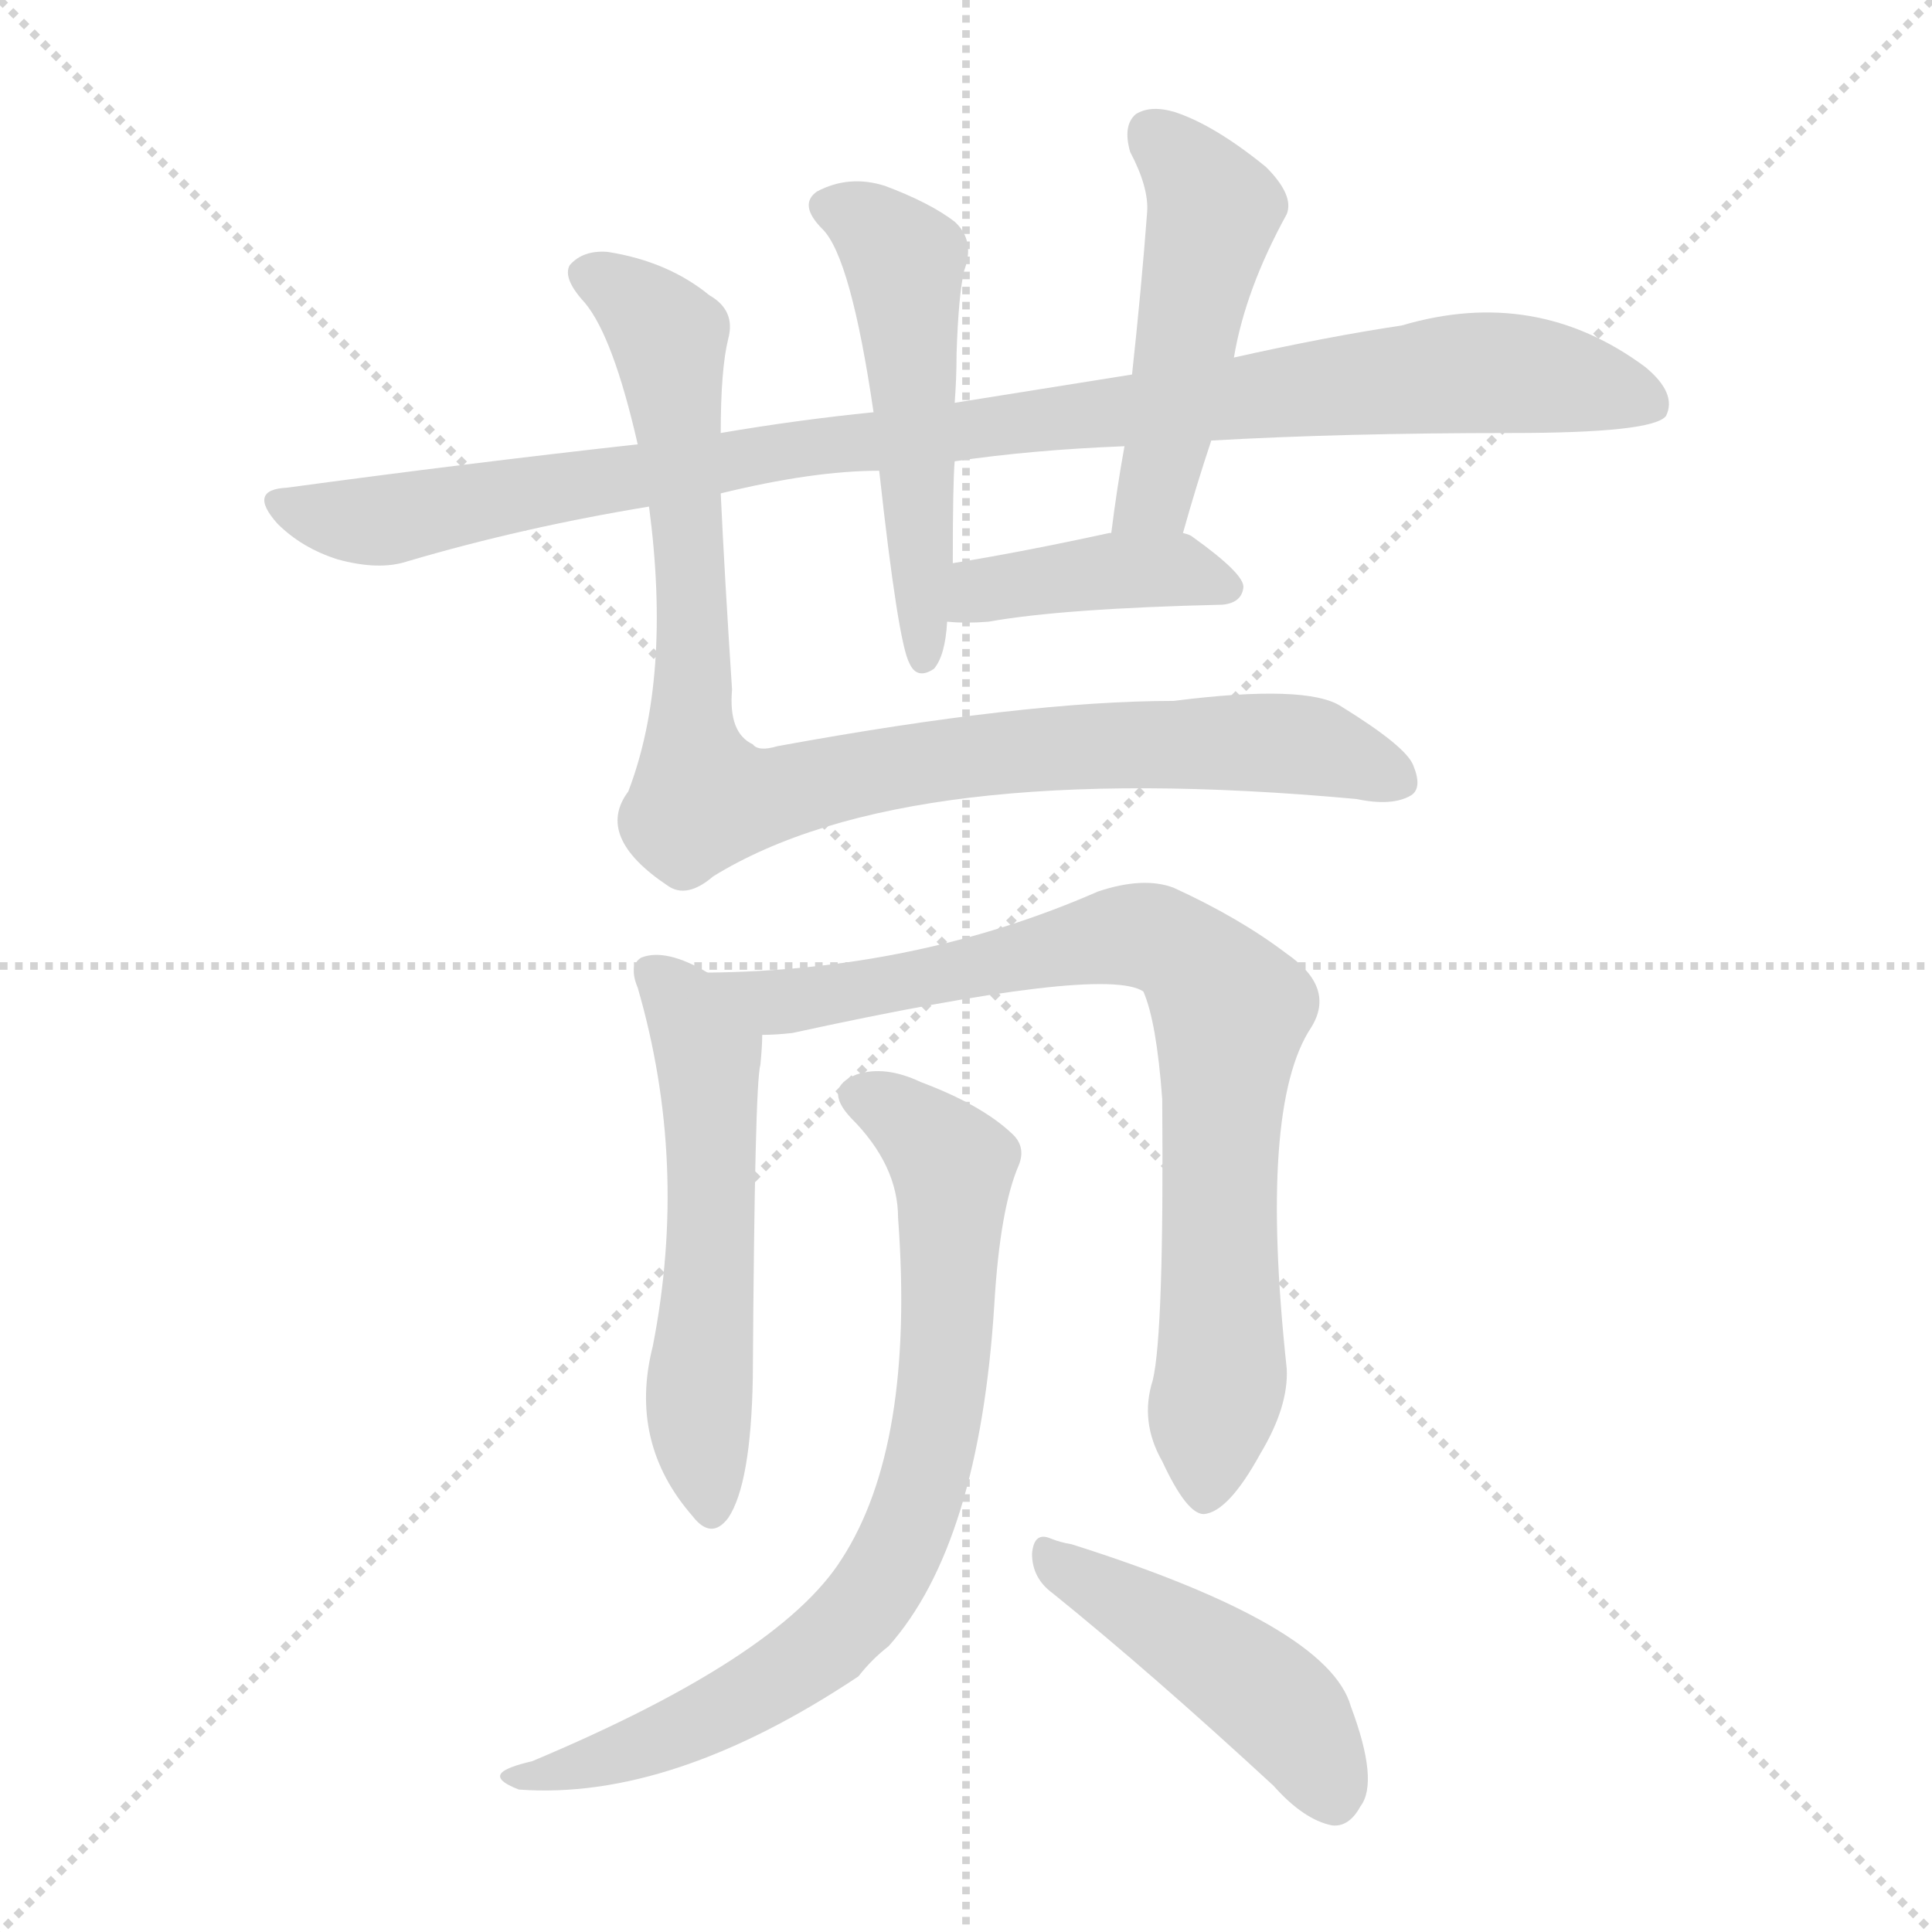 <svg xmlns="http://www.w3.org/2000/svg" version="1.1" viewBox="0 0 1024 1024">
  <g stroke="lightgray" stroke-dasharray="1,1" stroke-width="1" transform="scale(4, 4)">
    <line x1="0" y1="0" x2="256" y2="256" />
    <line x1="256" y1="0" x2="0" y2="256" />
    <line x1="128" y1="0" x2="128" y2="256" />
    <line x1="0" y1="128" x2="256" y2="128" />
  </g>
  <g transform="scale(1.0, -1.0) translate(0.0, -824.50)">
    <style type="text/css">
      
        @keyframes keyframes0 {
          from {
            stroke: blue;
            stroke-dashoffset: 991;
            stroke-width: 128;
          }
          76% {
            animation-timing-function: step-end;
            stroke: blue;
            stroke-dashoffset: 0;
            stroke-width: 128;
          }
          to {
            stroke: black;
            stroke-width: 1024;
          }
        }
        #make-me-a-hanzi-animation-0 {
          animation: keyframes0 1.056s both;
          animation-delay: 0s;
          animation-timing-function: linear;
        }
      
        @keyframes keyframes1 {
          from {
            stroke: blue;
            stroke-dashoffset: 513;
            stroke-width: 128;
          }
          63% {
            animation-timing-function: step-end;
            stroke: blue;
            stroke-dashoffset: 0;
            stroke-width: 128;
          }
          to {
            stroke: black;
            stroke-width: 1024;
          }
        }
        #make-me-a-hanzi-animation-1 {
          animation: keyframes1 0.667s both;
          animation-delay: 1.056s;
          animation-timing-function: linear;
        }
      
        @keyframes keyframes2 {
          from {
            stroke: blue;
            stroke-dashoffset: 484;
            stroke-width: 128;
          }
          61% {
            animation-timing-function: step-end;
            stroke: blue;
            stroke-dashoffset: 0;
            stroke-width: 128;
          }
          to {
            stroke: black;
            stroke-width: 1024;
          }
        }
        #make-me-a-hanzi-animation-2 {
          animation: keyframes2 0.644s both;
          animation-delay: 1.724s;
          animation-timing-function: linear;
        }
      
        @keyframes keyframes3 {
          from {
            stroke: blue;
            stroke-dashoffset: 404;
            stroke-width: 128;
          }
          57% {
            animation-timing-function: step-end;
            stroke: blue;
            stroke-dashoffset: 0;
            stroke-width: 128;
          }
          to {
            stroke: black;
            stroke-width: 1024;
          }
        }
        #make-me-a-hanzi-animation-3 {
          animation: keyframes3 0.579s both;
          animation-delay: 2.368s;
          animation-timing-function: linear;
        }
      
        @keyframes keyframes4 {
          from {
            stroke: blue;
            stroke-dashoffset: 929;
            stroke-width: 128;
          }
          75% {
            animation-timing-function: step-end;
            stroke: blue;
            stroke-dashoffset: 0;
            stroke-width: 128;
          }
          to {
            stroke: black;
            stroke-width: 1024;
          }
        }
        #make-me-a-hanzi-animation-4 {
          animation: keyframes4 1.006s both;
          animation-delay: 2.947s;
          animation-timing-function: linear;
        }
      
        @keyframes keyframes5 {
          from {
            stroke: blue;
            stroke-dashoffset: 550;
            stroke-width: 128;
          }
          64% {
            animation-timing-function: step-end;
            stroke: blue;
            stroke-dashoffset: 0;
            stroke-width: 128;
          }
          to {
            stroke: black;
            stroke-width: 1024;
          }
        }
        #make-me-a-hanzi-animation-5 {
          animation: keyframes5 0.698s both;
          animation-delay: 3.953s;
          animation-timing-function: linear;
        }
      
        @keyframes keyframes6 {
          from {
            stroke: blue;
            stroke-dashoffset: 805;
            stroke-width: 128;
          }
          72% {
            animation-timing-function: step-end;
            stroke: blue;
            stroke-dashoffset: 0;
            stroke-width: 128;
          }
          to {
            stroke: black;
            stroke-width: 1024;
          }
        }
        #make-me-a-hanzi-animation-6 {
          animation: keyframes6 0.905s both;
          animation-delay: 4.65s;
          animation-timing-function: linear;
        }
      
        @keyframes keyframes7 {
          from {
            stroke: blue;
            stroke-dashoffset: 772;
            stroke-width: 128;
          }
          72% {
            animation-timing-function: step-end;
            stroke: blue;
            stroke-dashoffset: 0;
            stroke-width: 128;
          }
          to {
            stroke: black;
            stroke-width: 1024;
          }
        }
        #make-me-a-hanzi-animation-7 {
          animation: keyframes7 0.878s both;
          animation-delay: 5.555s;
          animation-timing-function: linear;
        }
      
        @keyframes keyframes8 {
          from {
            stroke: blue;
            stroke-dashoffset: 455;
            stroke-width: 128;
          }
          60% {
            animation-timing-function: step-end;
            stroke: blue;
            stroke-dashoffset: 0;
            stroke-width: 128;
          }
          to {
            stroke: black;
            stroke-width: 1024;
          }
        }
        #make-me-a-hanzi-animation-8 {
          animation: keyframes8 0.62s both;
          animation-delay: 6.434s;
          animation-timing-function: linear;
        }
      
    </style>
    
      <path d="M 382 563 Q 431 575 466 575 L 506 580 Q 546 586 596 588 L 642 591 Q 712 595 801 595 Q 876 595 883 604 Q 889 616 872 630 Q 814 673 743 652 Q 703 646 654 635 L 600 626 L 506 611 L 463 606 Q 423 602 382 595 L 338 589 Q 248 579 152 566 Q 131 565 147 547 Q 160 534 179 528 Q 201 522 216 527 Q 277 545 344 556 L 382 563 Z" fill="lightgray" />
    
      <path d="M 466 575 Q 476 484 482 473 Q 486 464 495 470 Q 501 477 502 495 L 505 526 Q 505 569 506 580 L 506 611 Q 507 624 507 637 Q 508 668 511 681 Q 517 697 506 707 Q 493 717 469 726 Q 450 732 433 723 Q 423 716 436 703 Q 451 688 463 606 L 466 575 Z" fill="lightgray" />
    
      <path d="M 627 542 Q 634 567 642 591 L 654 635 Q 660 671 682 711 Q 686 721 671 736 Q 644 758 623 765 Q 610 769 602 764 Q 595 758 599 744 Q 609 725 608 712 Q 605 672 600 626 L 596 588 Q 592 566 589 542 C 585 512 619 513 627 542 Z" fill="lightgray" />
    
      <path d="M 502 495 Q 512 494 524 495 Q 563 502 648 504 Q 658 505 659 513 Q 660 520 632 540 Q 631 541 627 542 L 589 542 L 588 542 Q 542 532 505 526 C 475 521 472 497 502 495 Z" fill="lightgray" />
    
      <path d="M 344 556 Q 356 465 333 405 Q 315 381 354 355 Q 364 348 378 360 Q 480 423 719 401 Q 738 397 748 403 Q 754 407 749 419 Q 745 429 711 450 Q 693 462 622 453 Q 543 453 412 429 Q 402 426 399 430 Q 386 436 388 459 Q 384 520 382 563 L 382 595 Q 382 629 386 645 Q 390 660 376 668 Q 354 686 322 691 Q 309 692 302 684 Q 298 677 310 664 Q 325 646 338 589 L 344 556 Z" fill="lightgray" />
    
      <path d="M 375 309 Q 353 322 340 317 Q 333 313 338 301 Q 365 208 346 111 Q 333 60 367 21 Q 377 8 386 20 Q 398 38 399 94 Q 400 250 403 260 Q 404 270 404 276 C 405 293 402 295 375 309 Z" fill="lightgray" />
    
      <path d="M 611 93 Q 604 71 616 50 Q 629 22 638 22 Q 651 23 668 54 Q 683 79 682 99 Q 667 238 695 280 Q 708 301 682 319 Q 657 338 622 354 Q 606 360 582 352 Q 486 310 375 309 C 345 308 374 274 404 276 Q 411 276 420 277 Q 585 313 606 299 Q 613 283 616 242 Q 617 118 611 93 Z" fill="lightgray" />
    
      <path d="M 476 179 Q 485 58 446 -2 Q 413 -54 282 -109 Q 269 -112 266 -115 Q 262 -119 275 -124 Q 356 -130 455 -64 Q 462 -55 471 -48 Q 519 6 527 133 Q 530 184 540 207 Q 544 217 536 224 Q 520 239 488 251 Q 469 260 454 255 Q 436 248 451 232 Q 476 207 476 179 Z" fill="lightgray" />
    
      <path d="M 558 -20 Q 610 -62 675 -122 Q 691 -140 706 -143 Q 715 -144 721 -133 Q 731 -120 716 -80 Q 704 -37 568 6 Q 562 7 557 9 Q 548 13 547 1 Q 547 -12 558 -20 Z" fill="lightgray" />
    
    
      <clipPath id="make-me-a-hanzi-clip-0">
        <path d="M 382 563 Q 431 575 466 575 L 506 580 Q 546 586 596 588 L 642 591 Q 712 595 801 595 Q 876 595 883 604 Q 889 616 872 630 Q 814 673 743 652 Q 703 646 654 635 L 600 626 L 506 611 L 463 606 Q 423 602 382 595 L 338 589 Q 248 579 152 566 Q 131 565 147 547 Q 160 534 179 528 Q 201 522 216 527 Q 277 545 344 556 L 382 563 Z" />
      </clipPath>
      <path clip-path="url(#make-me-a-hanzi-clip-0)" d="M 149 557 L 200 548 L 431 588 L 783 627 L 841 621 L 876 610" fill="none" id="make-me-a-hanzi-animation-0" stroke-dasharray="863 1726" stroke-linecap="round" />
    
      <clipPath id="make-me-a-hanzi-clip-1">
        <path d="M 466 575 Q 476 484 482 473 Q 486 464 495 470 Q 501 477 502 495 L 505 526 Q 505 569 506 580 L 506 611 Q 507 624 507 637 Q 508 668 511 681 Q 517 697 506 707 Q 493 717 469 726 Q 450 732 433 723 Q 423 716 436 703 Q 451 688 463 606 L 466 575 Z" />
      </clipPath>
      <path clip-path="url(#make-me-a-hanzi-clip-1)" d="M 441 714 L 459 707 L 479 686 L 490 478" fill="none" id="make-me-a-hanzi-animation-1" stroke-dasharray="385 770" stroke-linecap="round" />
    
      <clipPath id="make-me-a-hanzi-clip-2">
        <path d="M 627 542 Q 634 567 642 591 L 654 635 Q 660 671 682 711 Q 686 721 671 736 Q 644 758 623 765 Q 610 769 602 764 Q 595 758 599 744 Q 609 725 608 712 Q 605 672 600 626 L 596 588 Q 592 566 589 542 C 585 512 619 513 627 542 Z" />
      </clipPath>
      <path clip-path="url(#make-me-a-hanzi-clip-2)" d="M 610 755 L 643 714 L 611 563 L 595 549" fill="none" id="make-me-a-hanzi-animation-2" stroke-dasharray="356 712" stroke-linecap="round" />
    
      <clipPath id="make-me-a-hanzi-clip-3">
        <path d="M 502 495 Q 512 494 524 495 Q 563 502 648 504 Q 658 505 659 513 Q 660 520 632 540 Q 631 541 627 542 L 589 542 L 588 542 Q 542 532 505 526 C 475 521 472 497 502 495 Z" />
      </clipPath>
      <path clip-path="url(#make-me-a-hanzi-clip-3)" d="M 508 502 L 527 513 L 589 522 L 630 522 L 650 513" fill="none" id="make-me-a-hanzi-animation-3" stroke-dasharray="276 552" stroke-linecap="round" />
    
      <clipPath id="make-me-a-hanzi-clip-4">
        <path d="M 344 556 Q 356 465 333 405 Q 315 381 354 355 Q 364 348 378 360 Q 480 423 719 401 Q 738 397 748 403 Q 754 407 749 419 Q 745 429 711 450 Q 693 462 622 453 Q 543 453 412 429 Q 402 426 399 430 Q 386 436 388 459 Q 384 520 382 563 L 382 595 Q 382 629 386 645 Q 390 660 376 668 Q 354 686 322 691 Q 309 692 302 684 Q 298 677 310 664 Q 325 646 338 589 L 344 556 Z" />
      </clipPath>
      <path clip-path="url(#make-me-a-hanzi-clip-4)" d="M 311 680 L 353 648 L 365 543 L 366 432 L 373 401 L 510 424 L 636 432 L 697 429 L 739 412" fill="none" id="make-me-a-hanzi-animation-4" stroke-dasharray="801 1602" stroke-linecap="round" />
    
      <clipPath id="make-me-a-hanzi-clip-5">
        <path d="M 375 309 Q 353 322 340 317 Q 333 313 338 301 Q 365 208 346 111 Q 333 60 367 21 Q 377 8 386 20 Q 398 38 399 94 Q 400 250 403 260 Q 404 270 404 276 C 405 293 402 295 375 309 Z" />
      </clipPath>
      <path clip-path="url(#make-me-a-hanzi-clip-5)" d="M 346 309 L 364 290 L 375 263 L 378 179 L 370 74 L 377 25" fill="none" id="make-me-a-hanzi-animation-5" stroke-dasharray="422 844" stroke-linecap="round" />
    
      <clipPath id="make-me-a-hanzi-clip-6">
        <path d="M 611 93 Q 604 71 616 50 Q 629 22 638 22 Q 651 23 668 54 Q 683 79 682 99 Q 667 238 695 280 Q 708 301 682 319 Q 657 338 622 354 Q 606 360 582 352 Q 486 310 375 309 C 345 308 374 274 404 276 Q 411 276 420 277 Q 585 313 606 299 Q 613 283 616 242 Q 617 118 611 93 Z" />
      </clipPath>
      <path clip-path="url(#make-me-a-hanzi-clip-6)" d="M 383 306 L 410 293 L 596 329 L 629 319 L 652 289 L 646 207 L 648 107 L 639 32" fill="none" id="make-me-a-hanzi-animation-6" stroke-dasharray="677 1354" stroke-linecap="round" />
    
      <clipPath id="make-me-a-hanzi-clip-7">
        <path d="M 476 179 Q 485 58 446 -2 Q 413 -54 282 -109 Q 269 -112 266 -115 Q 262 -119 275 -124 Q 356 -130 455 -64 Q 462 -55 471 -48 Q 519 6 527 133 Q 530 184 540 207 Q 544 217 536 224 Q 520 239 488 251 Q 469 260 454 255 Q 436 248 451 232 Q 476 207 476 179 Z" />
      </clipPath>
      <path clip-path="url(#make-me-a-hanzi-clip-7)" d="M 456 243 L 475 235 L 505 207 L 500 87 L 475 0 L 435 -50 L 390 -79 L 321 -108 L 271 -119" fill="none" id="make-me-a-hanzi-animation-7" stroke-dasharray="644 1288" stroke-linecap="round" />
    
      <clipPath id="make-me-a-hanzi-clip-8">
        <path d="M 558 -20 Q 610 -62 675 -122 Q 691 -140 706 -143 Q 715 -144 721 -133 Q 731 -120 716 -80 Q 704 -37 568 6 Q 562 7 557 9 Q 548 13 547 1 Q 547 -12 558 -20 Z" />
      </clipPath>
      <path clip-path="url(#make-me-a-hanzi-clip-8)" d="M 558 -3 L 667 -71 L 685 -88 L 707 -128" fill="none" id="make-me-a-hanzi-animation-8" stroke-dasharray="327 654" stroke-linecap="round" />
    
  </g>
</svg>